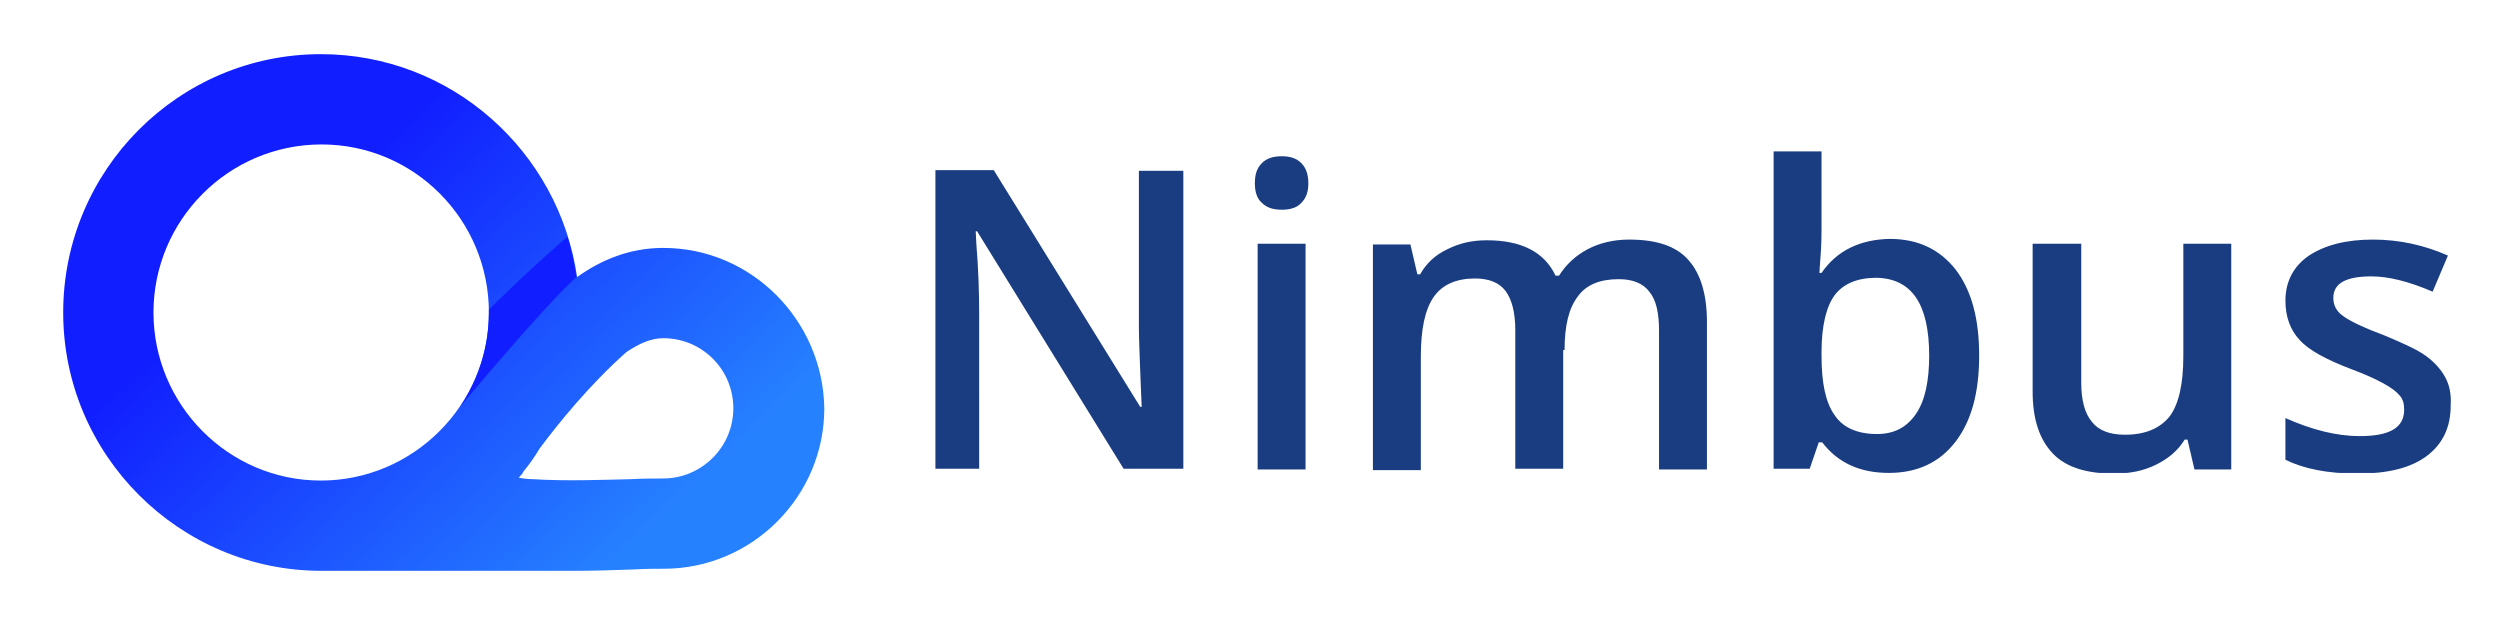 <?xml version="1.0" encoding="utf-8"?>
<!-- Generator: Adobe Illustrator 20.0.0, SVG Export Plug-In . SVG Version: 6.00 Build 0)  -->
<svg version="1.1" id="Layer_1" xmlns="http://www.w3.org/2000/svg" xmlns:xlink="http://www.w3.org/1999/xlink" x="0px" y="0px"
	 viewBox="0 0 360 90" style="enable-background:new 0 0 360 90;" xml:space="preserve">
<style type="text/css">
	.st0{fill:url(#SVGID_1_);}
	.st1{fill:#111EFF;}
	.st2{clip-path:url(#SVGID_3_);fill:#1A3D82;}
</style>
<g>
	<linearGradient id="SVGID_1_" gradientUnits="userSpaceOnUse" x1="42.419" y1="31.664" x2="88.419" y2="81.164">
		<stop  offset="0" style="stop-color:#111EFF"/>
		<stop  offset="1" style="stop-color:#2681FF"/>
	</linearGradient>
	<path class="st0" d="M95.5,35.7c-4.8,0-8.9,1.7-12.4,4.2C80.5,21.8,65,7.8,46.2,7.8C25.7,7.8,9.1,24.5,9.1,45s16.7,37.2,37.2,37.2
		h34.1l0,0c0.8,0,1.6,0,2.5,0c2.7,0,5.5-0.1,8.4-0.2c1.7-0.1,3.2-0.1,4.3-0.1c12.7,0,23.1-10.4,23.1-23.1
		C118.5,46.1,108.2,35.7,95.5,35.7z M22.1,45c0-13.3,10.8-24.2,24.2-24.2S70.4,31.7,70.4,45S59.5,69.2,46.2,69.2S22.1,58.3,22.1,45z
		 M95.5,68.9c-1.3,0-2.8,0-4.7,0.1c-4.2,0.1-9.3,0.3-14.1,0c-0.7,0-1.4-0.1-2-0.2c0.2-0.2,0.4-0.5,0.6-0.7c0,0,0,0,0,0s0,0,0-0.1
		c0.9-1.1,1.7-2.2,2.4-3.4c2.6-3.5,7.1-9.1,12.5-13.9c1.8-1.2,3.5-2,5.3-2c5.6,0,10.1,4.5,10.1,10.1S101,68.9,95.5,68.9z"/>
	<path class="st1" d="M70.4,44.6c0,0.1,0,0.3,0,0.4c0,5-1.5,9.6-4.1,13.5C79.3,43,83,39.9,83,39.9c-0.3-2-0.7-3.9-1.3-5.8
		C81.7,34.1,76.3,38.7,70.4,44.6z"/>
</g>
<g>
	<g>
		<defs>
			<rect id="SVGID_2_" x="134.7" y="21.8" width="218.3" height="46.3"/>
		</defs>
		<clipPath id="SVGID_3_">
			<use xlink:href="#SVGID_2_"  style="overflow:visible;"/>
		</clipPath>
		<path class="st2" d="M352.1,54.3c-0.6-1.1-1.5-2.1-2.7-3c-1.2-0.9-3.2-1.8-5.8-2.9c-3.2-1.2-5.3-2.2-6.2-2.9
			c-1-0.7-1.4-1.6-1.4-2.6c0-2.1,1.8-3.1,5.5-3.1c2.4,0,5.3,0.7,8.8,2.2l2.2-5.2c-3.4-1.5-7-2.3-10.8-2.3c-3.9,0-6.9,0.8-9.2,2.3
			c-2.2,1.5-3.4,3.7-3.4,6.5c0,2.3,0.7,4.2,2,5.6c1.3,1.5,3.9,2.9,7.6,4.3c1.9,0.7,3.4,1.4,4.5,2c1.1,0.6,1.9,1.2,2.3,1.7
			c0.5,0.5,0.7,1.2,0.7,2.1c0,2.6-2.1,3.8-6.4,3.8c-3.3,0-6.9-0.9-10.7-2.6v6c2.6,1.3,6.1,2,10.4,2c4.3,0,7.6-0.8,9.9-2.5
			c2.3-1.7,3.5-4.1,3.5-7.3C353,56.7,352.7,55.4,352.1,54.3 M321.3,67.6V35.1h-6.9v16.2c0,4.1-0.7,7-2,8.7c-1.4,1.7-3.5,2.6-6.4,2.6
			c-2.2,0-3.8-0.6-4.8-1.9c-1-1.2-1.5-3.1-1.5-5.6v-20h-7v21.3c0,4,1,6.9,2.9,8.9c1.9,2,4.9,2.9,8.8,2.9c2.3,0,4.3-0.4,6.1-1.3
			c1.8-0.9,3.1-2,4.1-3.6h0.4l1,4.3H321.3z M277.8,51.2c0,3.7-0.6,6.5-1.9,8.4c-1.3,1.9-3.1,2.9-5.6,2.9c-2.8,0-4.9-0.9-6.1-2.7
			c-1.3-1.8-1.9-4.6-1.9-8.6v-0.5c0-3.8,0.7-6.6,1.9-8.2c1.2-1.6,3.2-2.5,6-2.5C275.3,40.1,277.8,43.8,277.8,51.2 M262.3,39.3h-0.3
			c0-0.4,0.1-1.4,0.2-3c0.1-1.6,0.1-2.8,0.1-3.6V21.8h-6.9v45.7h5.2l1.3-3.8h0.5c2.3,3,5.5,4.4,9.6,4.4c4.1,0,7.3-1.5,9.6-4.5
			c2.3-3,3.4-7.1,3.4-12.4c0-5.3-1.1-9.4-3.4-12.4c-2.3-2.9-5.4-4.4-9.5-4.4C267.8,34.5,264.5,36.1,262.3,39.3 M225.3,50.4
			c0-3.5,0.6-6,1.9-7.7c1.2-1.7,3.2-2.5,5.9-2.5c2,0,3.5,0.6,4.4,1.8c1,1.2,1.4,3.1,1.4,5.6v20h6.9V46.4c0-4-0.9-7-2.7-9
			c-1.8-2-4.6-2.9-8.5-2.9c-2.3,0-4.3,0.5-6,1.4c-1.7,0.9-3.1,2.2-4.1,3.8h-0.5c-1.6-3.4-4.9-5.1-9.9-5.1c-2.1,0-3.9,0.4-5.7,1.3
			c-1.7,0.8-3,2-3.9,3.6h-0.4l-1-4.3h-5.4v32.5h6.9V51.4c0-4,0.6-6.9,1.9-8.7c1.2-1.7,3.2-2.6,5.9-2.6c2,0,3.5,0.6,4.4,1.8
			c0.9,1.2,1.4,3.1,1.4,5.6v20h6.9V50.4z M181.7,29.2c0.7,0.7,1.6,1,2.9,1c1.2,0,2.2-0.3,2.8-1c0.7-0.7,1-1.6,1-2.8
			c0-1.2-0.3-2.2-1-2.9c-0.7-0.7-1.6-1-2.8-1c-1.3,0-2.2,0.3-2.9,1c-0.7,0.7-1,1.6-1,2.9C180.7,27.6,181,28.6,181.7,29.2 M188,35.1
			h-6.9v32.5h6.9V35.1z M170.5,24.6H164v22.5c0,1.6,0.1,3.8,0.2,6.6c0.1,2.8,0.2,4.5,0.2,4.9h-0.2l-21.1-34.1h-8.5v43h6.4V45.2
			c0-3-0.1-6.3-0.4-10l-0.1-1.9h0.2l21.1,34.2h8.6V24.6z"/>
	</g>
</g>
</svg>
